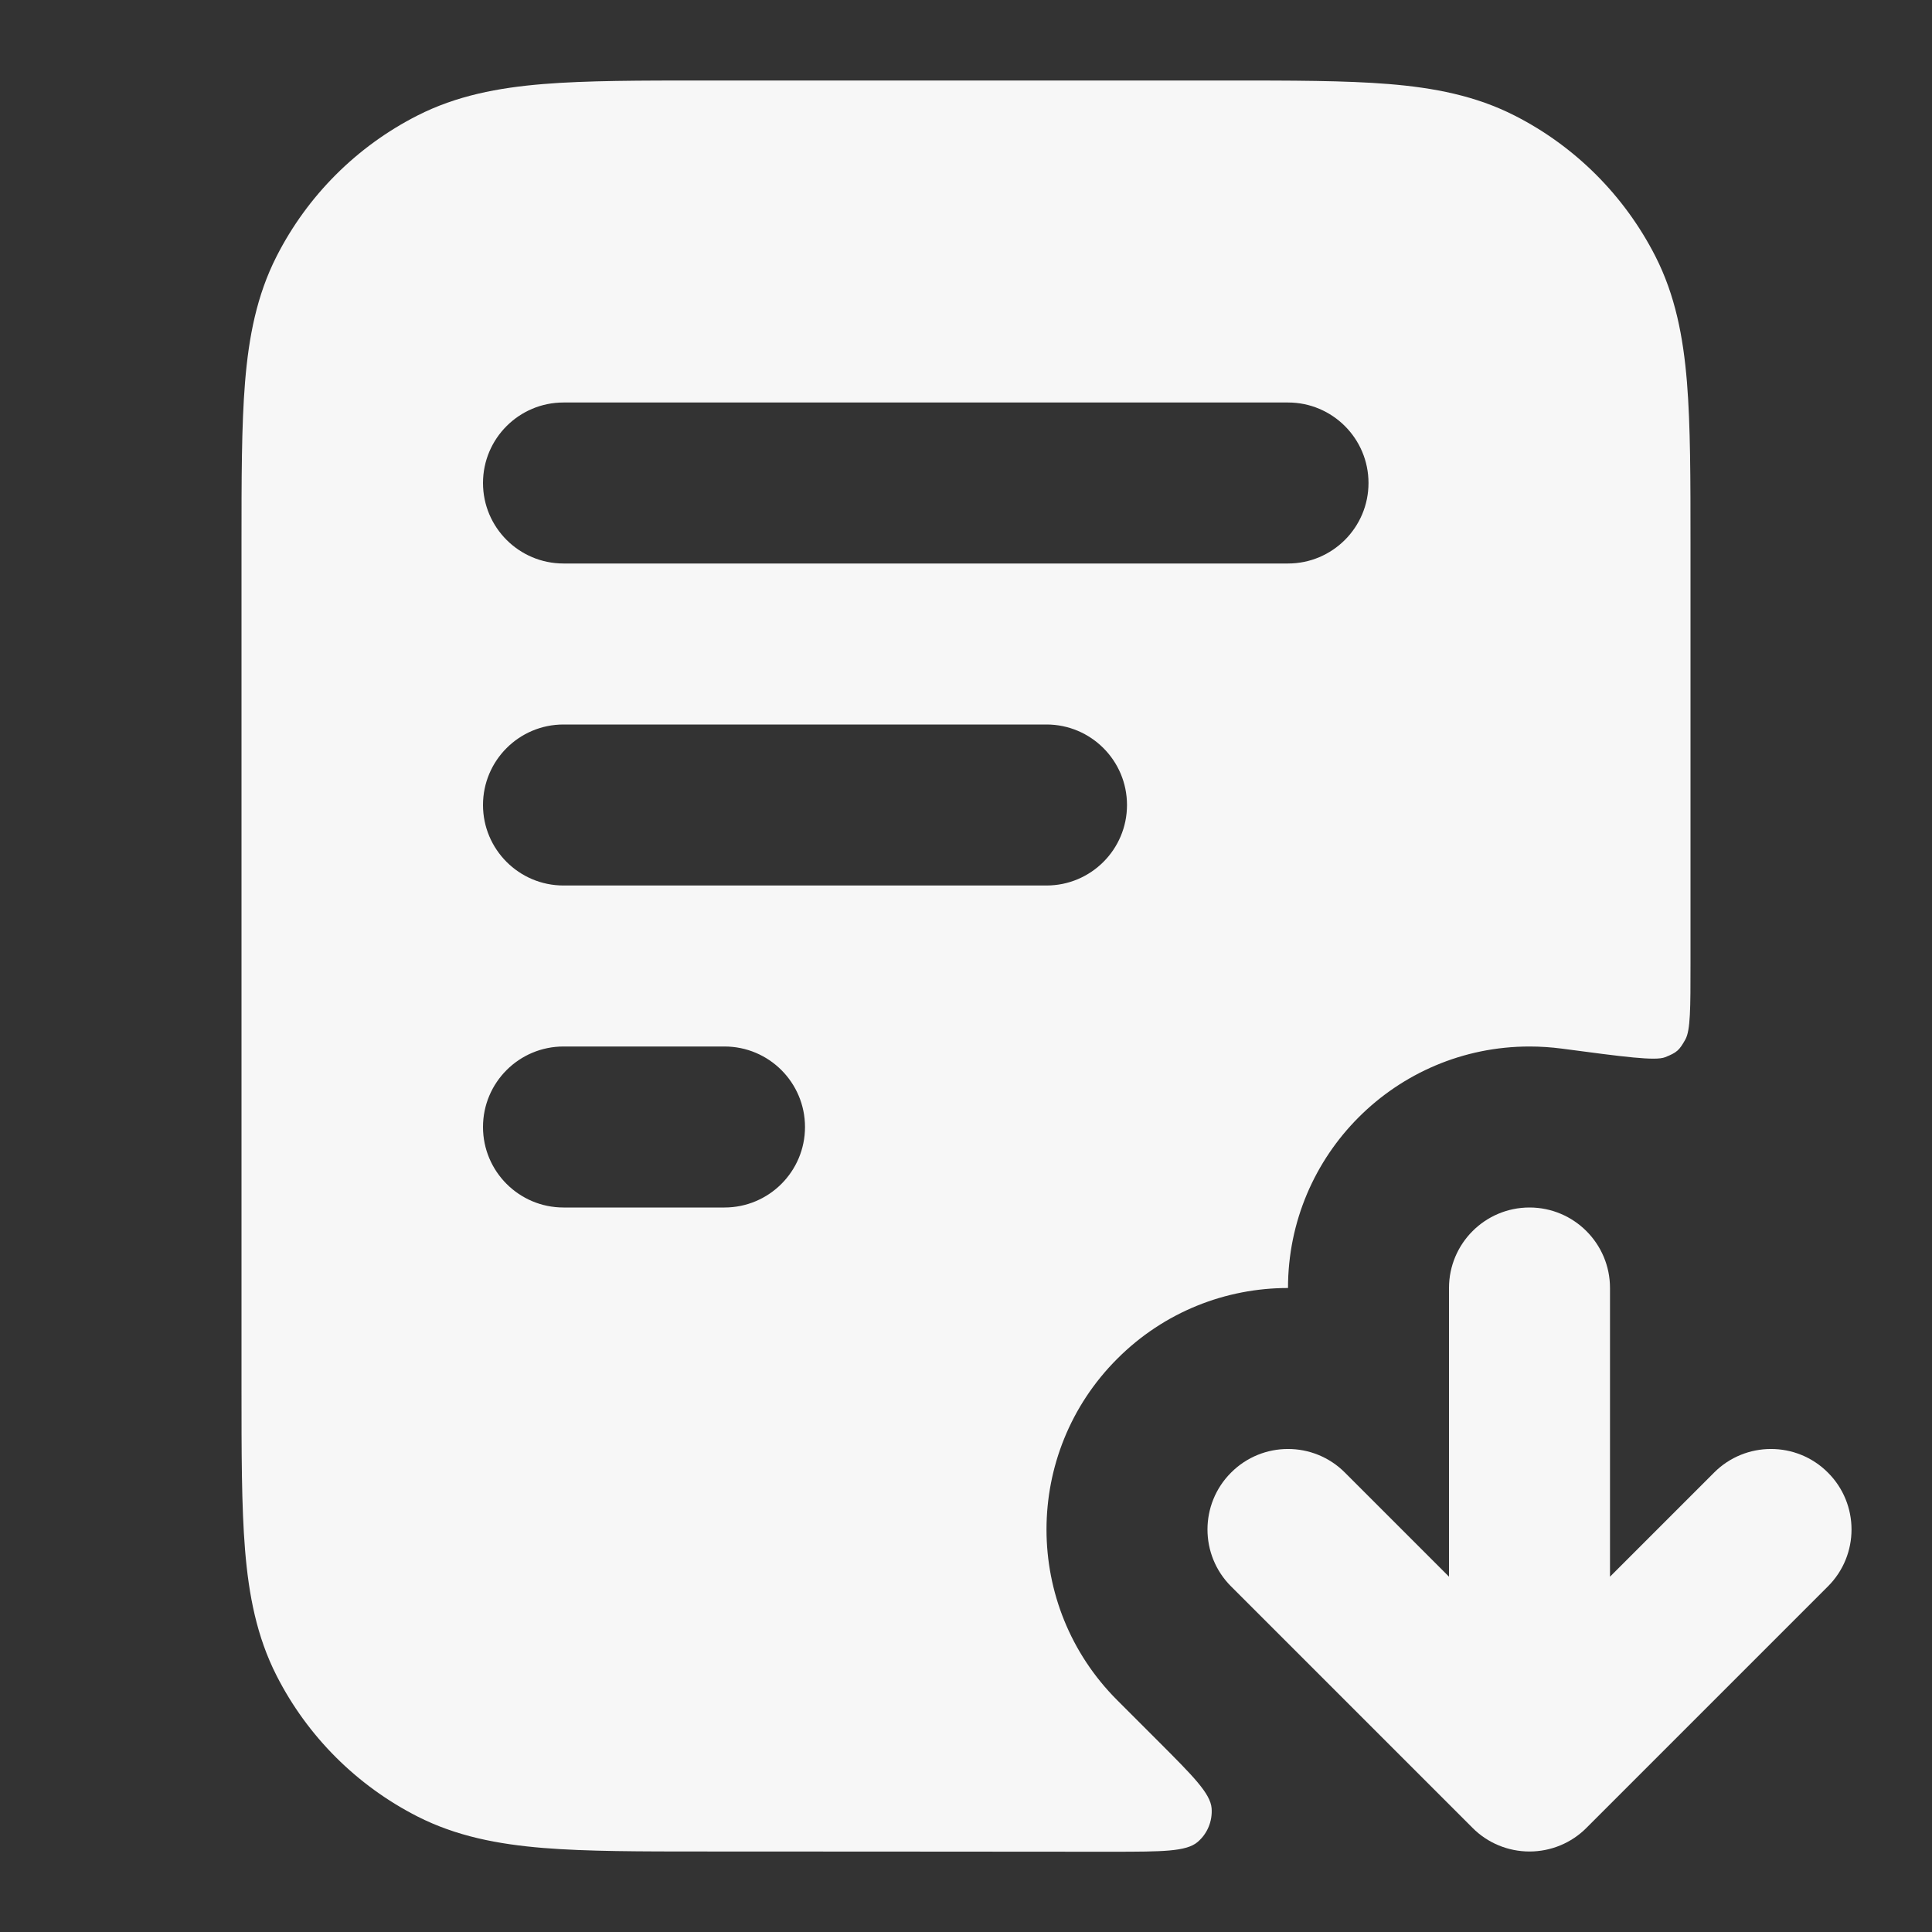 <svg width="24" height="24" xmlns="http://www.w3.org/2000/svg" viewBox="0 0 24 24"><rect x="0" y="0" width="24" height="24" fill="#333333" stroke="none"/><title>file download 02</title><g fill="none" class="nc-icon-wrapper"><path fill-rule="evenodd" clip-rule="evenodd" d="M8.759 1H15.241C16.046 1 16.711 1 17.252 1.044C17.814 1.09 18.331 1.189 18.816 1.436C19.569 1.819 20.18 2.431 20.564 3.184C20.811 3.669 20.91 4.186 20.956 4.748C21 5.289 21 5.954 21 6.759V11.974C21 12.524 21 12.799 20.936 12.913C20.86 13.049 20.83 13.075 20.685 13.133C20.564 13.181 20.175 13.129 19.399 13.026C19.268 13.009 19.135 13 19 13C17.343 13 16 14.343 16 16C15.232 16 14.464 16.293 13.879 16.879C12.707 18.05 12.707 19.95 13.879 21.121L14.397 21.639C14.823 22.066 15.036 22.279 15.051 22.463C15.063 22.622 14.999 22.779 14.877 22.882C14.737 23.002 14.436 23.002 13.833 23.003C12.9 23.003 11.967 23.002 11.034 23.001C10.276 23.001 9.517 23 8.759 23C7.954 23 7.289 23 6.748 22.956C6.186 22.91 5.669 22.811 5.184 22.564C4.431 22.18 3.819 21.569 3.436 20.816C3.189 20.331 3.09 19.814 3.044 19.252C3 18.711 3 18.046 3 17.241V6.759C3 5.954 3 5.289 3.044 4.748C3.09 4.186 3.189 3.669 3.436 3.184C3.819 2.431 4.431 1.819 5.184 1.436C5.669 1.189 6.186 1.09 6.748 1.044C7.289 1 7.954 1 8.759 1ZM7 5C6.448 5 6 5.448 6 6C6 6.552 6.448 7 7 7H16C16.552 7 17 6.552 17 6C17 5.448 16.552 5 16 5H7ZM6 10C6 9.448 6.448 9 7 9H13C13.552 9 14 9.448 14 10C14 10.552 13.552 11 13 11H7C6.448 11 6 10.552 6 10ZM6 14C6 13.448 6.448 13 7 13H9C9.552 13 10 13.448 10 14C10 14.552 9.552 15 9 15H7C6.448 15 6 14.552 6 14Z" fill="#F7F7F7"></path><path d="M19 15C19.552 15 20 15.448 20 16V19.586L21.293 18.293C21.683 17.902 22.317 17.902 22.707 18.293C23.098 18.683 23.098 19.317 22.707 19.707L19.707 22.707C19.52 22.895 19.265 23 19 23C18.735 23 18.48 22.895 18.293 22.707L15.293 19.707C14.902 19.317 14.902 18.683 15.293 18.293C15.683 17.902 16.317 17.902 16.707 18.293L18 19.586V16C18 15.448 18.448 15 19 15Z" fill="#F7F7F7"></path></g></svg>